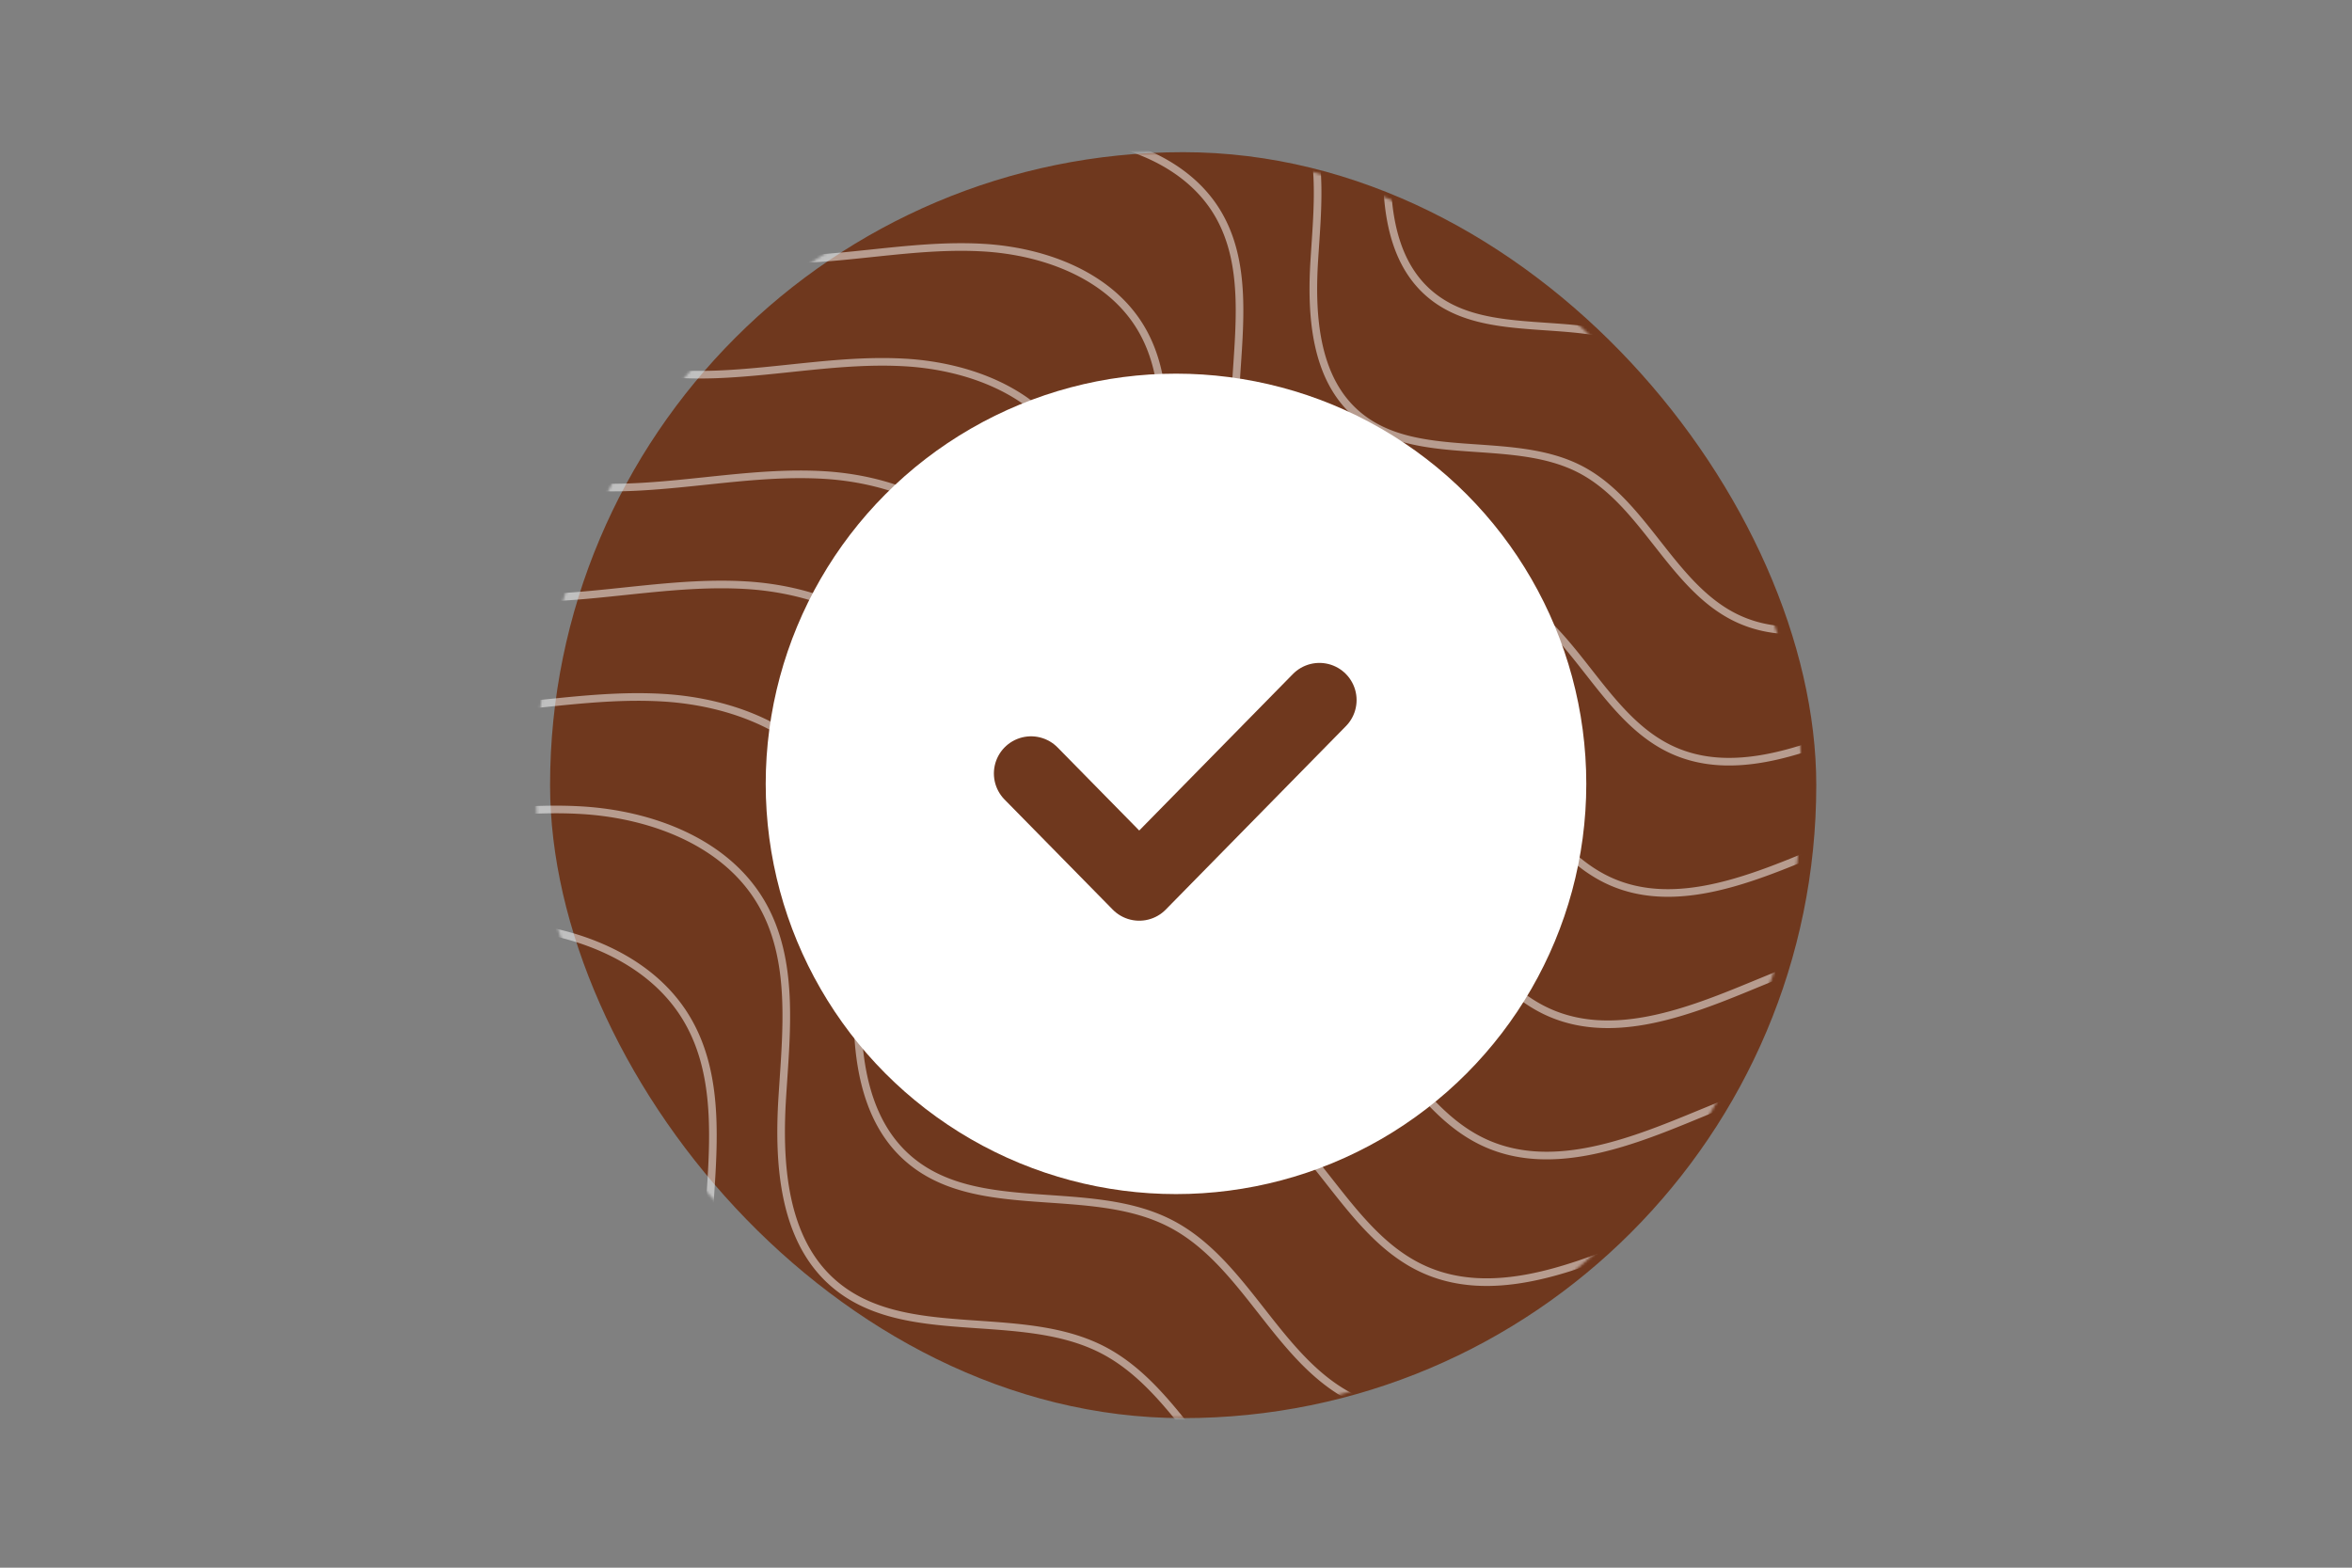<svg width="900" height="600" viewBox="0 0 900 600" fill="none" xmlns="http://www.w3.org/2000/svg"><rect x="0" y="0" width="900" height="600" fill="#808080" stroke="none"/><path fill="transparent" d="M0 0h900v600H0z"/><rect x="210.486" y="58.243" width="484.514" height="484.514" rx="242.257" fill="#6f381e"/><mask id="a" mask-type="alpha" maskUnits="userSpaceOnUse" x="205" y="58" width="485" height="485"><rect x="205" y="58.244" width="484.514" height="484.514" rx="242.257" fill="#6f381e"/></mask><g opacity=".5" stroke="#fff" stroke-width="2.917" mask="url(#a)"><path d="M-32.918 174.886c-33.04 54.239-54.666 115.415-63.066 178.389-5.197 38.96-3.374 83.643 25.266 110.52 21.464 20.147 53.103 25.16 82.502 24.077 29.4-1.083 58.633-7.271 88-5.542 29.366 1.731 60.464 13.34 75.363 38.742 14.1 24.038 10.589 53.984 8.86 81.808-1.724 27.827.351 59.415 21.322 77.75 29.7 25.965 78.092 9.921 113.102 28.074 33.207 17.218 46.691 61.144 80.906 76.25 28.6 12.629 61.518.893 90.442-10.963a9725.27 9725.27 0 0 0 90.272-37.541"/><path d="M1.588 138.996C-30.75 191.971-51.92 251.718-60.144 313.224c-5.086 38.051-3.301 81.692 24.733 107.944 21.008 19.676 51.978 24.572 80.755 23.512 28.775-1.056 57.39-7.1 86.137-5.41 28.747 1.69 59.186 13.029 73.769 37.836 13.802 23.48 10.365 52.726 8.673 79.903-1.689 27.177.341 58.026 20.87 75.935 29.072 25.36 76.44 9.69 110.709 27.42 32.503 16.816 45.702 59.717 79.195 74.473 27.991 12.33 60.214.871 88.528-10.709a9583.686 9583.686 0 0 0 88.359-36.665"/><path d="M34.301 103.105c-31.64 51.87-52.352 110.368-60.395 170.589-4.979 37.257-3.232 79.985 24.195 105.688 20.556 19.264 50.857 24.057 79.01 23.021 28.155-1.036 56.151-6.952 84.275-5.298 28.125 1.655 57.905 12.756 72.174 37.046 13.504 22.988 10.139 51.623 8.487 78.233-1.655 26.608.331 56.814 20.418 74.348 28.443 24.83 74.785 9.487 108.315 26.849 31.8 16.465 44.715 58.467 77.48 72.914 27.388 12.075 58.913.853 86.615-10.485a9373.061 9373.061 0 0 0 86.45-35.899"/><path d="M68.636 67.216C37.78 117.819 17.586 174.892 9.74 233.643c-4.854 36.348-3.15 78.034 23.594 103.11 20.046 18.795 49.592 23.472 77.045 22.461 27.455-1.011 54.755-6.784 82.18-5.168 27.426 1.613 56.466 12.443 70.379 36.141 13.17 22.429 9.89 50.364 8.277 76.324-1.613 25.962.325 55.429 19.908 72.535 27.737 24.223 72.93 9.256 105.624 26.192 31.011 16.064 43.599 57.043 75.554 71.138 26.707 11.781 57.451.833 84.461-10.229a9066.285 9066.285 0 0 0 84.301-35.024"/><path d="M101.349 29.531C71.193 79.028 51.455 134.85 43.787 192.32c-4.743 35.551-3.079 76.326 23.061 100.854 19.59 18.382 48.467 22.957 75.298 21.968 26.833-.988 53.515-6.634 80.319-5.056 26.803 1.58 55.186 12.174 68.784 35.353 12.869 21.937 9.665 49.262 8.087 74.655-1.576 25.393.319 54.216 19.459 70.949 27.108 23.692 71.275 9.052 103.231 25.617 30.306 15.714 42.611 55.796 73.842 69.582 26.101 11.523 56.146.815 82.547-10.005a8864.178 8864.178 0 0 0 82.388-34.257"/><path d="M135.682-6.359c-29.368 48.23-48.591 102.63-56.06 158.626-4.62 34.645-2.998 74.375 22.458 98.276 19.081 17.914 47.203 22.371 73.334 21.408 26.136-.962 52.119-6.465 78.224-4.926 26.103 1.539 53.748 11.861 66.99 34.449 12.534 21.375 9.411 48.004 7.877 72.747-1.535 24.743.307 52.83 18.95 69.135 26.4 23.087 69.414 8.821 100.536 24.964 29.517 15.311 41.501 54.367 71.918 67.802 25.42 11.228 54.68.795 80.393-9.749a8658.497 8658.497 0 0 0 80.24-33.383"/><path d="M170.19-42.249c-28.668 46.967-47.436 99.936-54.726 154.465-4.508 33.736-2.926 72.424 21.926 95.7 18.624 17.442 46.078 21.784 71.588 20.846 25.509-.94 50.876-6.296 76.359-4.797 25.482 1.499 52.467 11.551 65.395 33.545 12.235 20.816 9.188 46.743 7.69 70.838-1.5 24.095.299 51.445 18.499 67.322 25.772 22.482 67.761 8.59 98.142 24.31 28.815 14.909 40.514 52.941 70.204 66.023 24.816 10.934 53.379.774 78.479-9.493a8466.874 8466.874 0 0 0 78.331-32.506"/><path d="M202.901-78.138c-27.968 45.858-46.278 97.58-53.39 150.825-4.399 32.939-2.854 70.718 21.389 93.442 18.172 17.032 44.955 21.272 69.843 20.354 24.887-.913 49.634-6.147 74.498-4.681 24.861 1.462 51.186 11.277 63.799 32.754 11.938 20.324 8.965 45.64 7.502 69.168-1.461 23.526.295 50.232 18.049 65.735 25.144 21.953 66.109 8.387 95.747 23.737 28.112 14.556 39.526 51.695 68.492 64.467 24.211 10.676 52.08.756 76.568-9.269a8260.333 8260.333 0 0 0 76.418-31.741"/><path d="M237.236-114.028c-27.185 44.594-44.977 94.89-51.888 146.663-4.277 32.031-2.776 68.768 20.788 90.867 17.659 16.563 43.69 20.683 67.877 19.792 24.19-.89 48.239-5.977 72.401-4.555 24.164 1.425 49.749 10.967 62.007 31.853 11.602 19.762 8.713 44.383 7.291 67.259-1.421 22.878.286 48.848 17.542 63.922 24.434 21.348 64.249 8.156 93.053 23.082 27.32 14.158 38.415 50.268 66.566 62.689 23.529 10.382 50.613.736 74.413-9.015a7997.238 7997.238 0 0 0 74.27-30.863"/><path d="M269.947-151.713c-26.485 43.488-43.82 92.535-50.552 143.024-4.168 31.236-2.704 67.06 20.252 88.61 17.206 16.151 42.565 20.17 66.132 19.303 23.566-.868 47-5.83 70.537-4.444 23.542 1.39 48.47 10.696 60.412 31.062 11.303 19.273 8.487 43.281 7.105 65.589-1.387 22.312.275 47.635 17.089 62.334 23.807 20.819 62.595 7.955 90.66 22.51 26.619 13.806 37.426 49.021 64.854 61.135 22.924 10.123 49.312.715 72.496-8.792a7764.416 7764.416 0 0 0 72.363-30.097"/><path d="M304.281-187.603c-25.698 42.222-42.518 89.844-49.051 138.863-4.043 30.327-2.625 65.11 19.649 86.032 16.696 15.681 41.304 19.583 64.17 18.741 22.863-.844 45.602-5.66 68.444-4.313 22.84 1.348 47.029 10.385 58.616 30.158 10.967 18.713 8.235 42.021 6.892 63.682-1.343 21.661.271 46.248 16.584 60.521 23.099 20.212 60.736 7.724 87.967 21.855 25.828 13.401 36.315 47.594 62.925 59.354 22.245 9.83 47.85.696 70.346-8.535a7512.644 7512.644 0 0 0 70.211-29.223"/><path d="M338.788-223.492c-24.997 40.957-41.361 87.149-47.718 134.703-3.93 29.416-2.549 63.157 19.118 83.454 16.242 15.21 40.178 18.996 62.422 18.18 22.244-.82 44.362-5.492 66.582-4.184 22.218 1.307 45.746 10.072 57.021 29.253 10.67 18.151 8.011 40.762 6.705 61.775-1.308 21.011.263 44.861 16.132 58.707 22.47 19.604 59.083 7.492 85.574 21.2 25.124 13.002 35.325 46.168 61.213 57.576 21.639 9.534 46.546.675 68.43-8.279a7403.03 7403.03 0 0 0 68.301-28.347"/><path d="M371.501-259.382c-24.298 39.851-40.204 84.795-46.382 131.061-3.824 28.625-2.482 61.451 18.582 81.201 15.786 14.8 39.055 18.483 60.675 17.688 21.621-.798 43.12-5.342 64.72-4.073 21.598 1.274 44.467 9.8 55.426 28.463 10.37 17.662 7.787 39.661 6.518 60.105-1.271 20.444.255 43.651 15.679 57.122 21.845 19.075 57.433 7.29 83.18 20.627 24.422 12.649 34.34 44.92 59.503 56.02 21.033 9.277 45.242.655 66.515-8.055a7092.023 7092.023 0 0 0 66.39-27.582"/><path d="M405.835-295.272c-23.51 38.585-38.904 82.103-44.881 126.9-3.699 27.716-2.401 59.502 17.979 78.622 15.278 14.332 37.79 17.897 58.714 17.126 20.92-.77 41.724-5.172 62.624-3.941 20.898 1.233 43.028 9.488 53.631 27.558 10.035 17.103 7.535 38.405 6.306 58.199-1.229 19.794.247 42.264 15.172 55.306 21.137 18.471 55.572 7.06 80.487 19.973 23.632 12.248 33.227 43.495 57.577 54.242 20.35 8.982 43.778.634 64.363-7.8a6890.033 6890.033 0 0 0 64.24-26.706"/></g><circle cx="450" cy="300.01" r="157" fill="#fff"/><path d="m504.88 267.938-68.95 70.22-41.394-42.125" stroke="#6f381e" stroke-width="28.445" stroke-linecap="round" stroke-linejoin="round"/></svg>